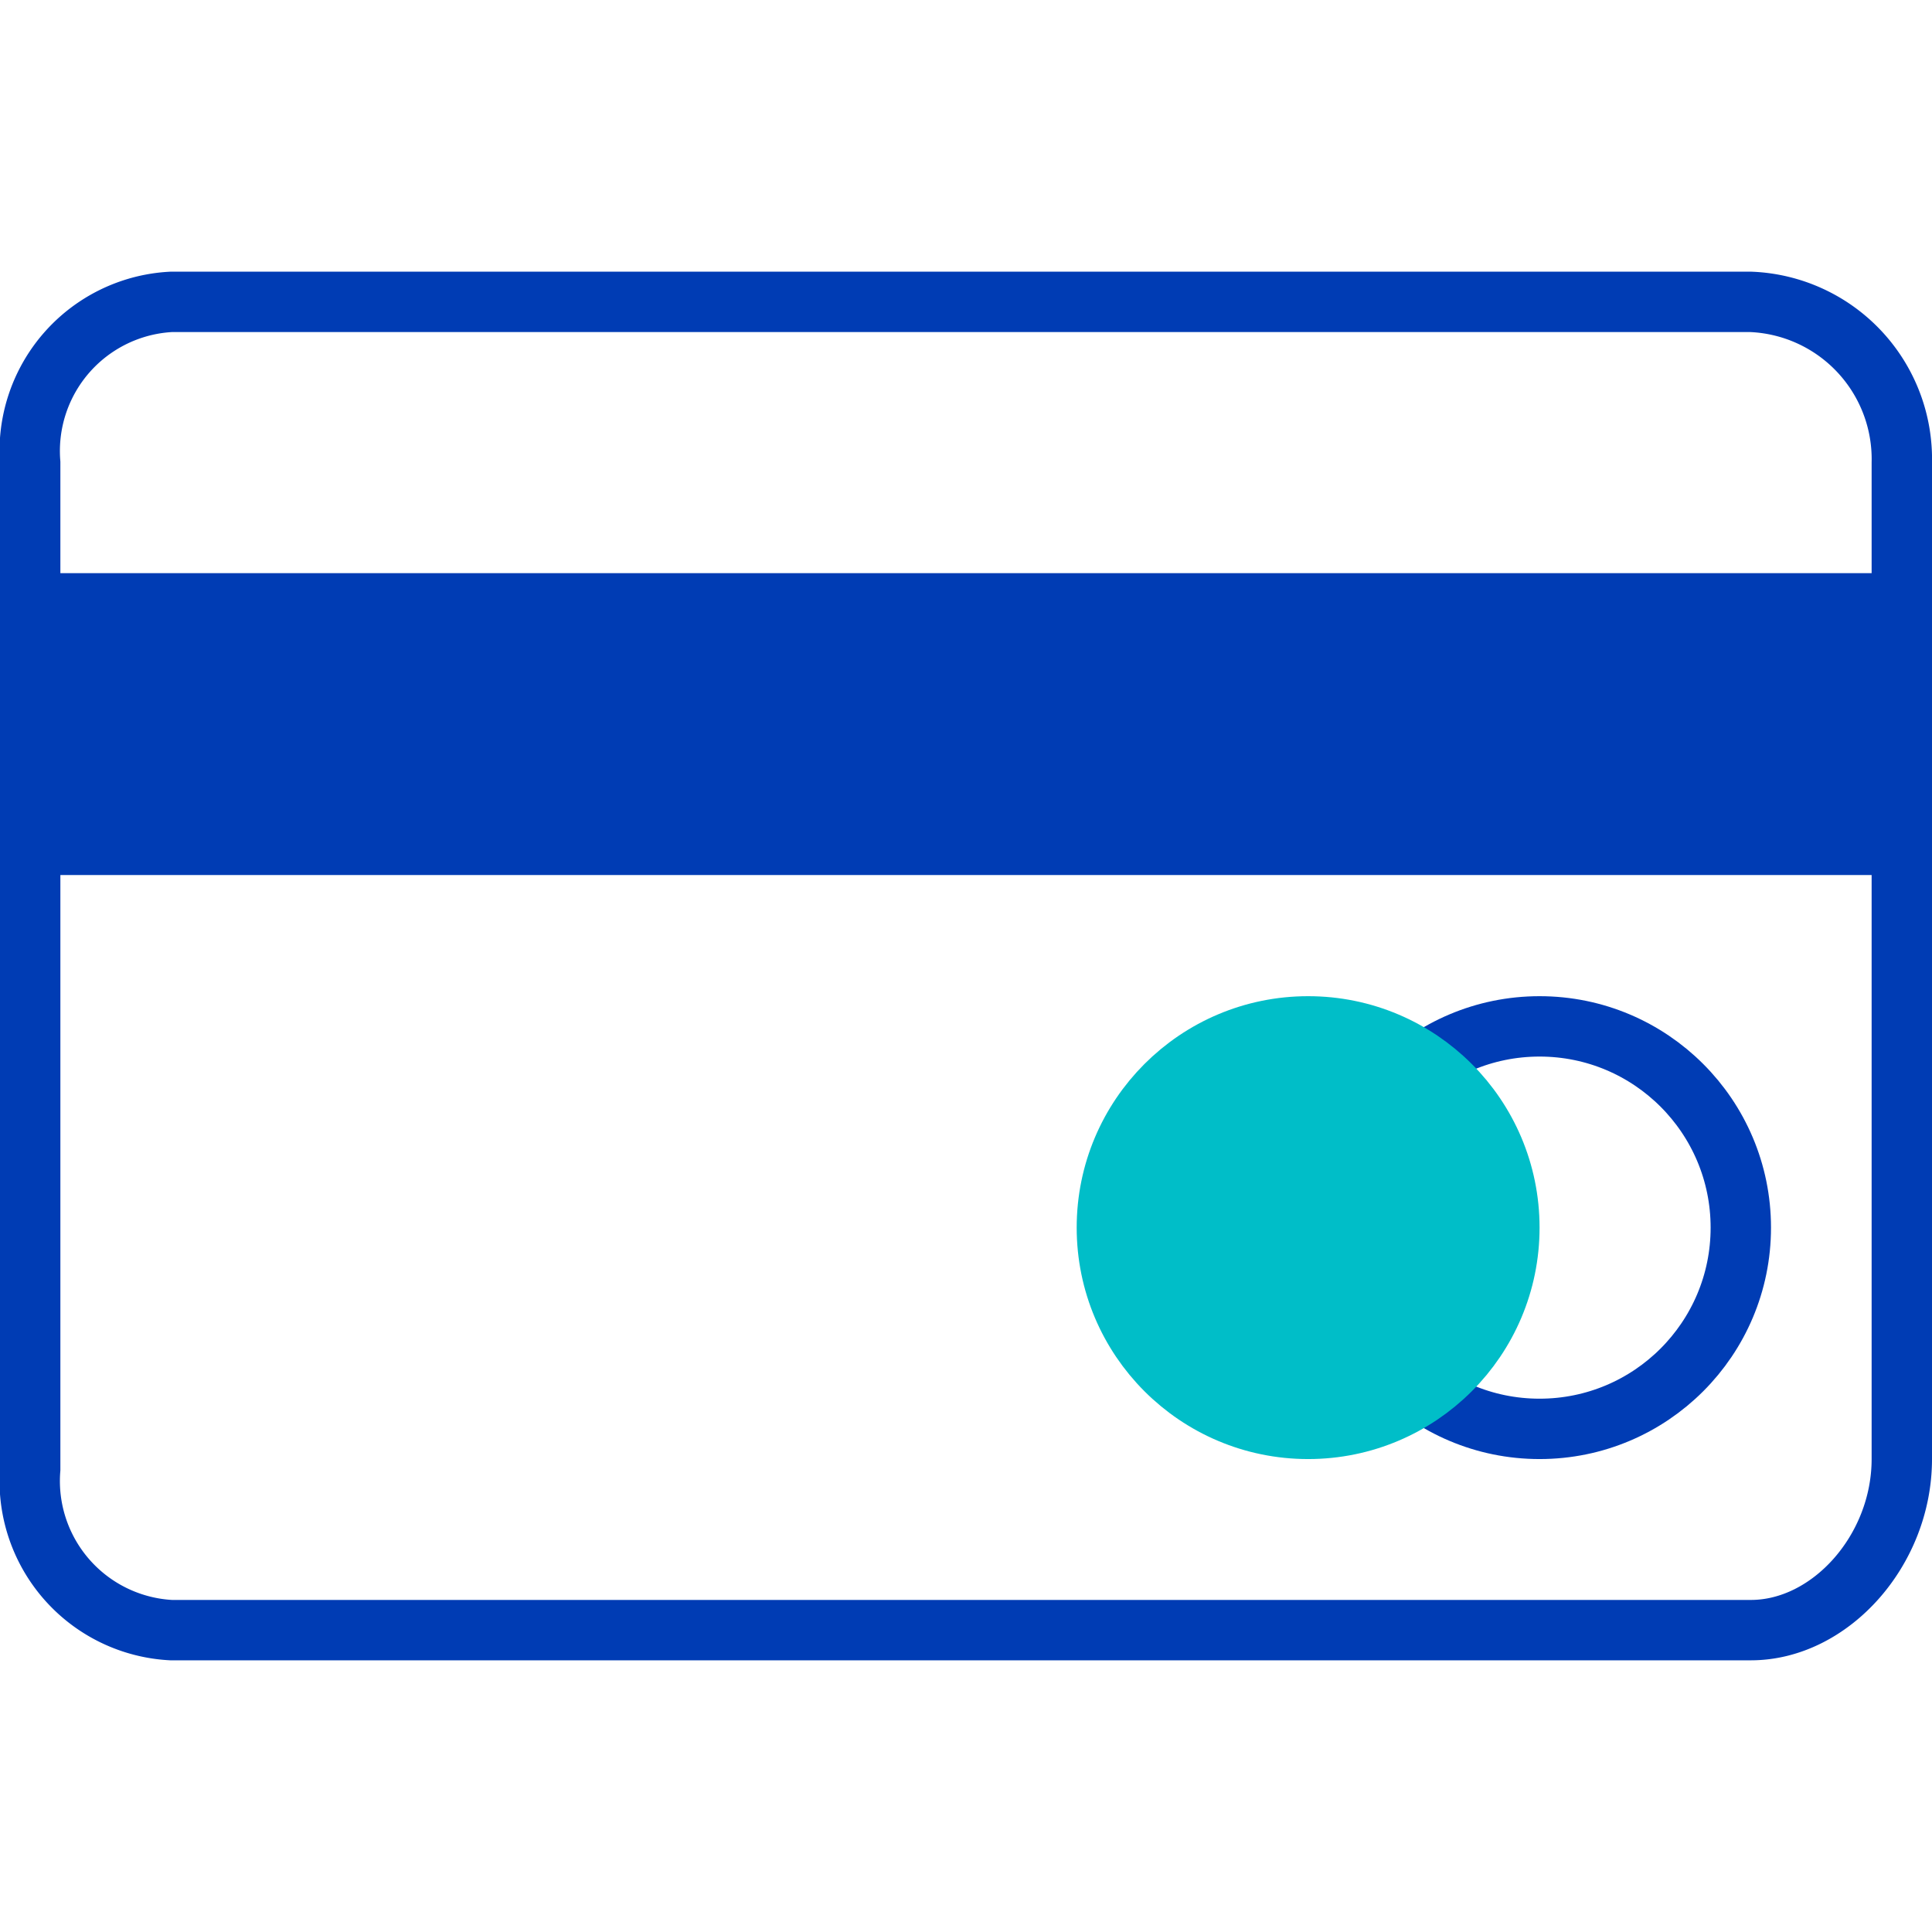<svg id="maestrokarte-pikto" xmlns="http://www.w3.org/2000/svg" width="48" height="48" viewBox="0 0 48 48">
  <title>maestrokarte-pikto-linie</title>
  <path d="M47.25,36.25c0,2.27-1.78,4.25-3.75,4.25H4.25a3.71,3.71,0,0,1-3.5-4v-25a3.71,3.71,0,0,1,3.5-4H43.5a3.91,3.91,0,0,1,3.75,4Z" fill="none" stroke="#003cb4" stroke-miterlimit="10" stroke-width="1.5"/>
  <rect x="1" y="14.99" width="46.25" height="6" fill="#003cb4" stroke="#003cb4" stroke-miterlimit="10" stroke-width="1.5"/>
  <circle cx="38.25" cy="30.5" r="5" fill="none" stroke="#003cb4" stroke-miterlimit="10" stroke-width="1.5"/>
  <circle cx="32.5" cy="30.5" r="5" fill="#00bec8" stroke="#00bec8" stroke-miterlimit="10" stroke-width="1.5"/>
</svg>
